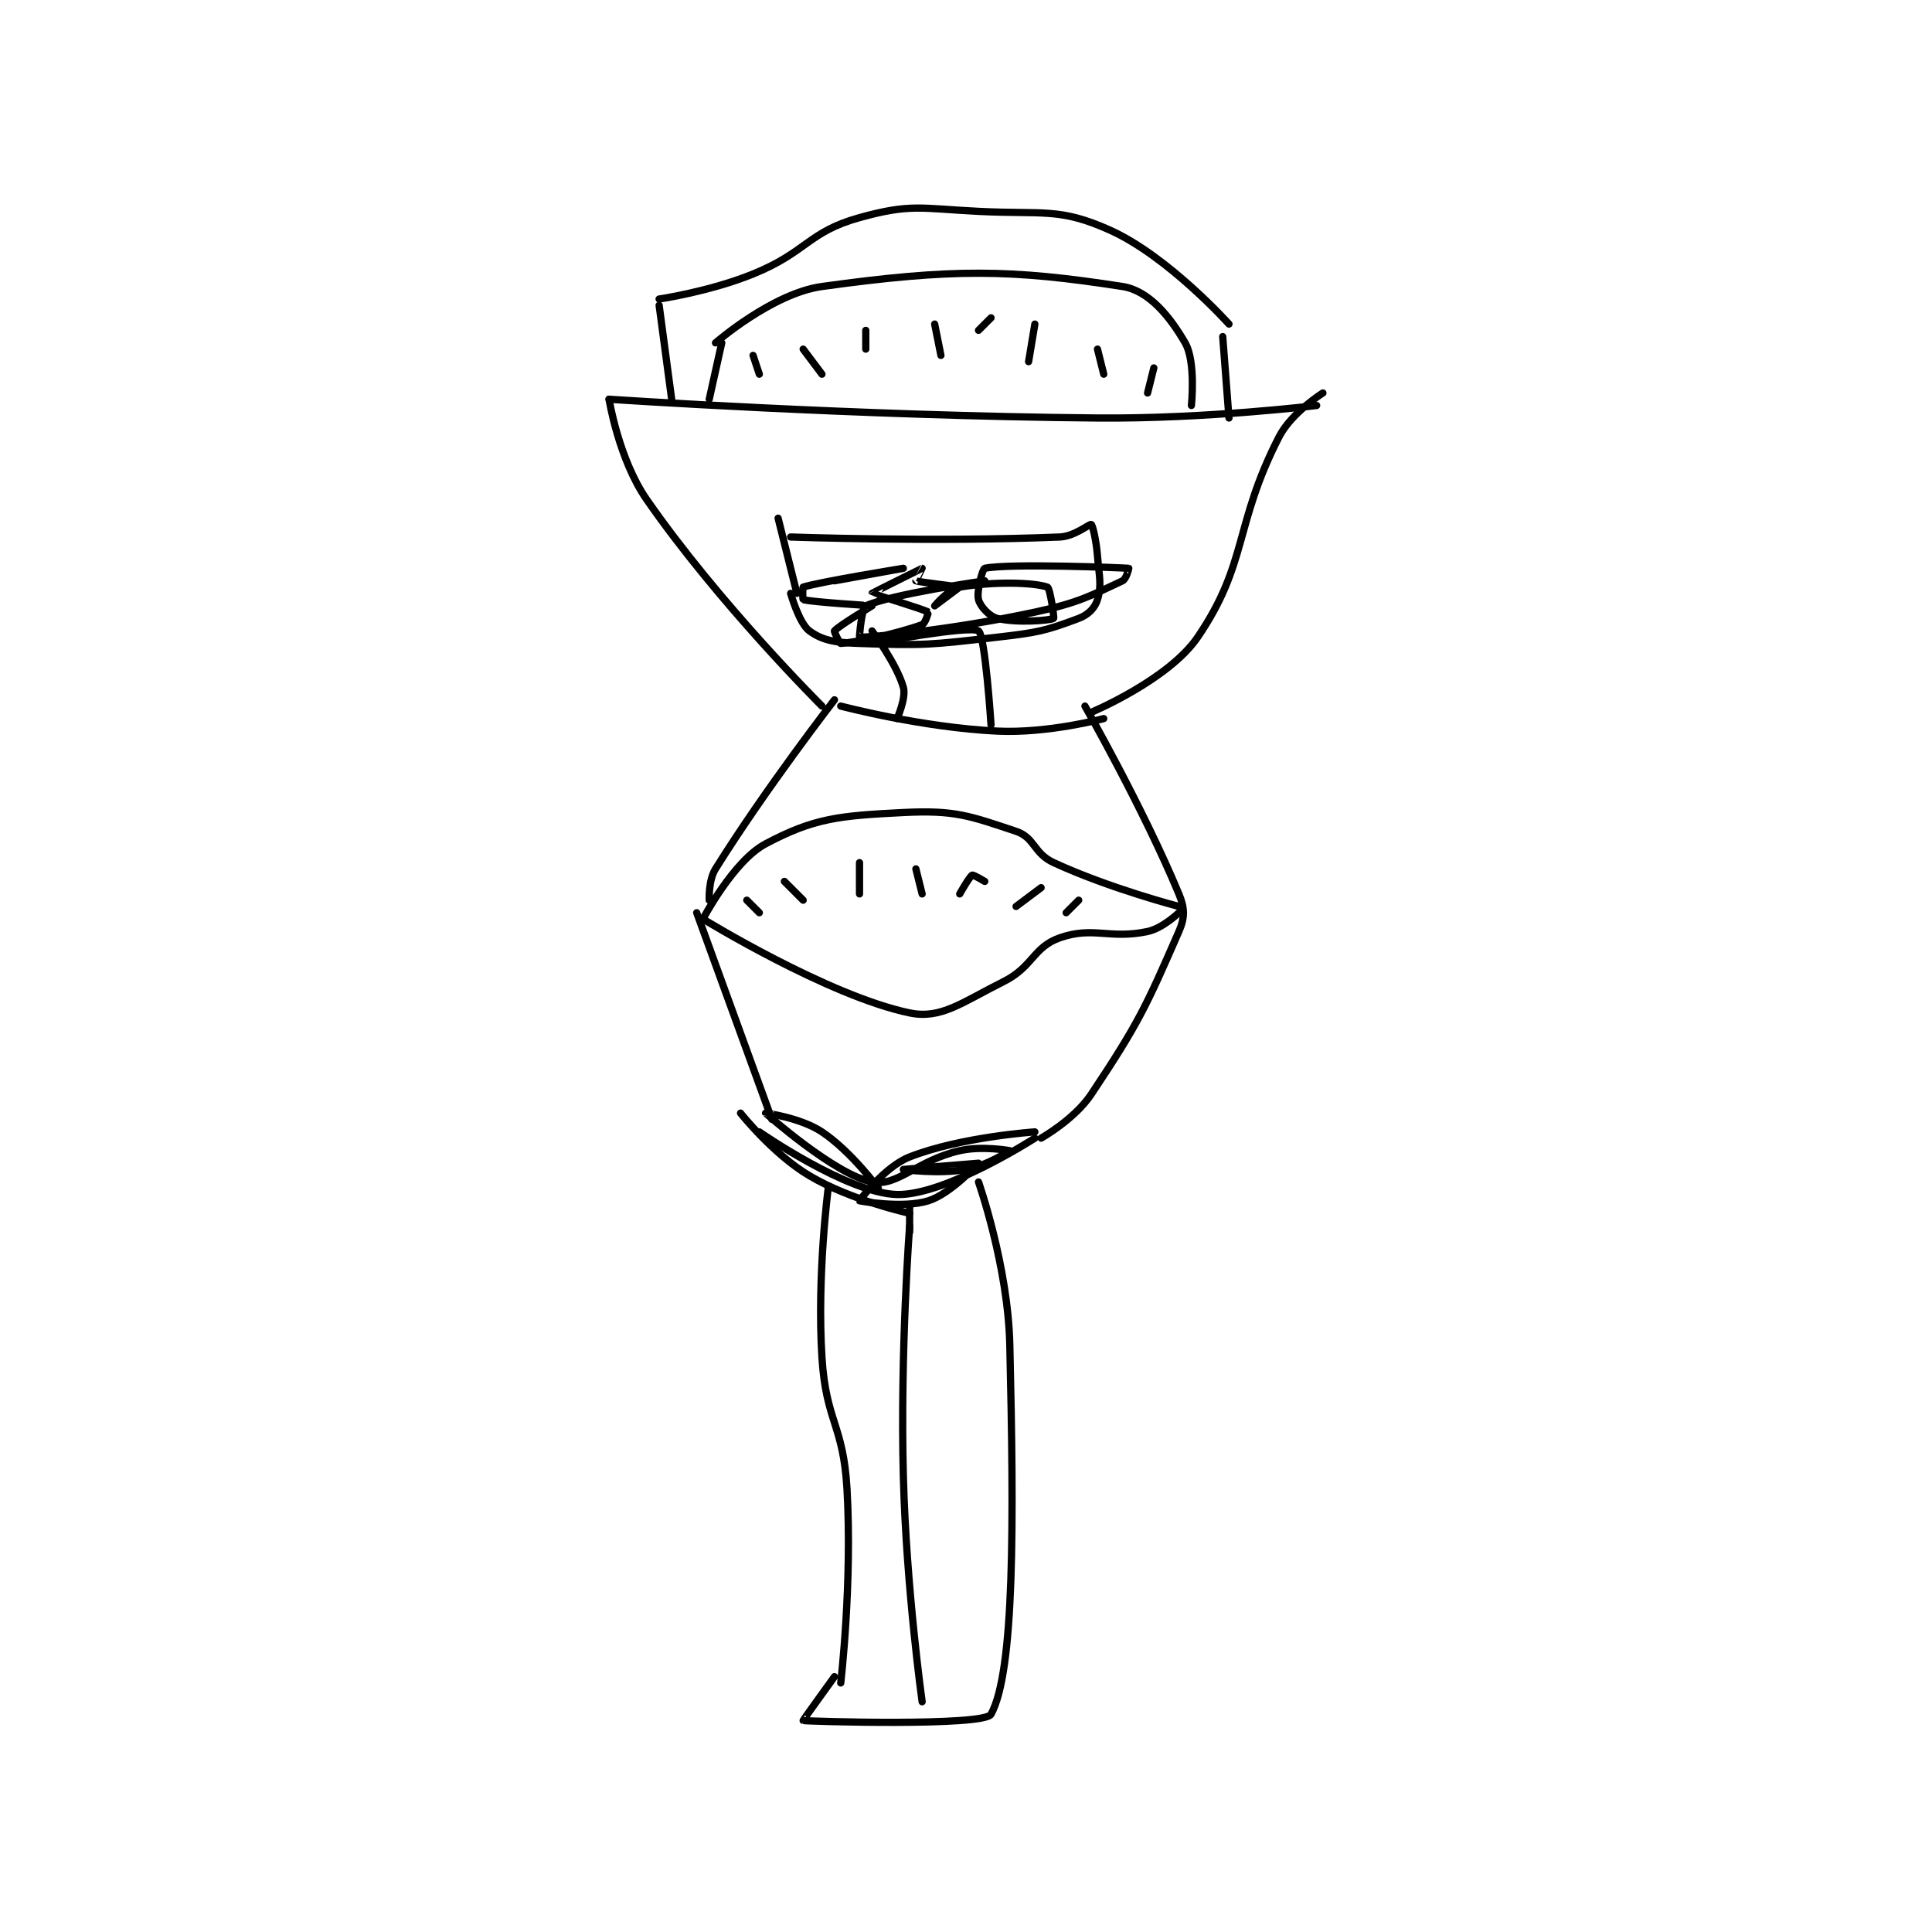 <?xml version="1.0" encoding="utf-8"?>
<!DOCTYPE svg PUBLIC "-//W3C//DTD SVG 1.1//EN" "http://www.w3.org/Graphics/SVG/1.1/DTD/svg11.dtd">
<svg viewBox="0 0 800 800" preserveAspectRatio="xMinYMin meet" xmlns="http://www.w3.org/2000/svg" version="1.1">
<g fill="none" stroke="black" stroke-linecap="round" stroke-linejoin="round" stroke-width="1.157">
<g transform="translate(252.188,87.52) scale(2.593) translate(-246,-138)">
<path id="0" d="M281 294 C281 294 279.183 307.92 280 321 C280.645 331.318 283.404 331.674 284 342 C284.868 357.049 283 373 283 373 "/>
<path id="1" d="M294 300 C294 300 292.478 320.144 293 340 C293.472 357.922 296 376 296 376 "/>
<path id="2" d="M270 285 C270 285 284.107 294.821 292 295 C299.74 295.176 314 286 314 286 "/>
<path id="3" d="M294 301 L294 297 "/>
<path id="4" d="M267 282 C267 282 272.173 288.547 278 292 C284.732 295.989 294 298 294 298 "/>
<path id="5" d="M314 285 C314 285 302.143 285.801 294 289 C289.942 290.594 285.99 295.977 286 296 C286.013 296.031 292.949 297.279 297 296 C300.644 294.849 305.001 290.001 305 290 C304.988 289.985 293 291 293 291 C293 291 298.535 291.788 303 291 C306.362 290.407 310 288 310 288 C309.999 287.998 305.585 287.185 302 288 C295.217 289.542 292.06 293.786 288 293 C282.041 291.847 271.002 282.002 271 282 C270.999 281.999 276.584 282.723 280 285 C284.659 288.106 289 294 289 294 "/>
<path id="6" d="M260 250 L272 283 "/>
<path id="7" d="M282 216 C282 216 271.007 230.188 263 243 C261.841 244.854 262 248 262 248 "/>
<path id="8" d="M315 286 C315 286 320.332 283.003 323 279 C330.645 267.533 331.786 264.919 337 253 C337.974 250.774 337.956 249.293 337 247 C331.226 233.144 322 217 322 217 "/>
<path id="9" d="M283 217 C283 217 295.904 220.424 308 221 C316.118 221.387 325 219 325 219 "/>
<path id="10" d="M261 251 C261 251 281.005 263.293 294 266 C299.021 267.046 302.393 264.303 309 261 C313.719 258.64 313.725 255.487 318 254 C323.364 252.134 325.911 254.282 332 253 C334.413 252.492 337 250 337 250 "/>
<path id="11" d="M261 251 C261 251 265.859 241.731 271 239 C278.74 234.888 282.715 234.514 293 234 C301.251 233.587 303.581 234.527 311 237 C313.994 237.998 313.789 240.518 317 242 C325.978 246.144 337 249 337 249 "/>
<path id="12" d="M268 248 L270 250 "/>
<path id="13" d="M274 245 L277 248 "/>
<path id="14" d="M286 242 L286 247 "/>
<path id="15" d="M295 243 L296 247 "/>
<path id="16" d="M306 245 C306 245 304.19 243.905 304 244 C303.558 244.221 302 247 302 247 "/>
<path id="17" d="M315 246 L311 249 "/>
<path id="18" d="M321 248 L319 250 "/>
<path id="19" d="M246 168 C246 168 247.552 177.59 252 184 C263.566 200.668 280 217 280 217 "/>
<path id="20" d="M360 167 C360 167 354.984 170.131 353 174 C345.756 188.126 348.065 194.172 340 206 C335.344 212.828 323 218 323 218 "/>
<path id="21" d="M246 168 C246 168 285.167 170.656 324 171 C341.41 171.154 359 169 359 169 "/>
<path id="22" d="M288 205 C288 205 291.931 210.259 293 214 C293.483 215.691 292 219 292 219 "/>
<path id="23" d="M288 207 C288 207 303.628 204.061 305 205 C306.077 205.737 307 220 307 220 "/>
<path id="24" d="M273 187 L276 199 "/>
<path id="25" d="M275 190 C275 190 298.045 190.832 318 190 C320.359 189.902 322.732 187.866 323 188 C323.234 188.117 323.794 190.525 324 193 C324.284 196.409 324.702 197.661 324 200 C323.609 201.303 322.544 202.421 321 203 C315.714 204.982 314.478 205.26 308 206 C297.264 207.227 296.517 207.351 286 207 C282.138 206.871 280.106 206.532 278 205 C276.359 203.807 275 199 275 199 "/>
<path id="26" d="M254 153 L256 168 "/>
<path id="27" d="M344 158 L345 171 "/>
<path id="28" d="M254 152 C254 152 262.046 150.825 269 148 C277.64 144.49 277.769 141.286 286 139 C294.137 136.74 295.726 137.536 305 138 C315.351 138.518 317.922 137.365 326 141 C335.307 145.188 345 156 345 156 "/>
<path id="29" d="M264 159 L262 168 "/>
<path id="30" d="M263 159 C263 159 272.059 151.1 280 150 C300.891 147.107 310.194 147.237 328 150 C332.228 150.656 335.574 154.81 338 159 C339.735 161.997 339 169 339 169 "/>
<path id="31" d="M269 161 L270 164 "/>
<path id="32" d="M277 160 L280 164 "/>
<path id="33" d="M287 157 L287 160 "/>
<path id="34" d="M298 156 L299 161 "/>
<path id="35" d="M307 155 L305 157 "/>
<path id="36" d="M314 156 L313 162 "/>
<path id="37" d="M324 160 L325 164 "/>
<path id="38" d="M333 163 L332 167 "/>
<path id="39" d="M305 293 C305 293 309.702 306.322 310 319 C310.673 347.605 310.762 371.16 307 378 C305.914 379.974 277.54 379.13 277 379 C276.94 378.986 282 372 282 372 "/>
<path id="40" d="M282 197 C282 197 293 195 293 195 C293 195 279.705 197.155 277 198 C276.9 198.031 276.925 199.979 277 200 C278.56 200.425 287.963 200.963 288 201 C288.006 201.006 282.699 204.161 282 205 C281.909 205.109 282.837 207.012 283 207 C285.505 206.821 291.82 205.493 296 204 C296.509 203.818 297.017 202.01 297 202 C296.279 201.55 288.006 199.045 288 199 C287.996 198.97 295.958 195.012 296 195 C296.007 194.998 295 197 295 197 C295.351 197.175 301.968 197.957 302 198 C302 198 298 201 298 201 C298 201 300.227 198.296 302 198 C307.517 197.081 313.747 197.249 316 198 C316.429 198.143 317.123 202.923 317 203 C316.477 203.327 311.086 203.771 308 203 C306.714 202.679 305.267 201.066 305 200 C304.662 198.649 305.65 195.073 306 195 C309.942 194.179 328.129 194.921 329 195 C329.031 195.003 328.588 196.725 328 197 C323.029 199.32 321.06 200.487 314 202 C300.482 204.897 287.548 206.057 286 206 C285.955 205.998 286.344 201.295 287 201 C291.201 199.109 306 197 306 197 "/>
</g>
</g>
</svg>
